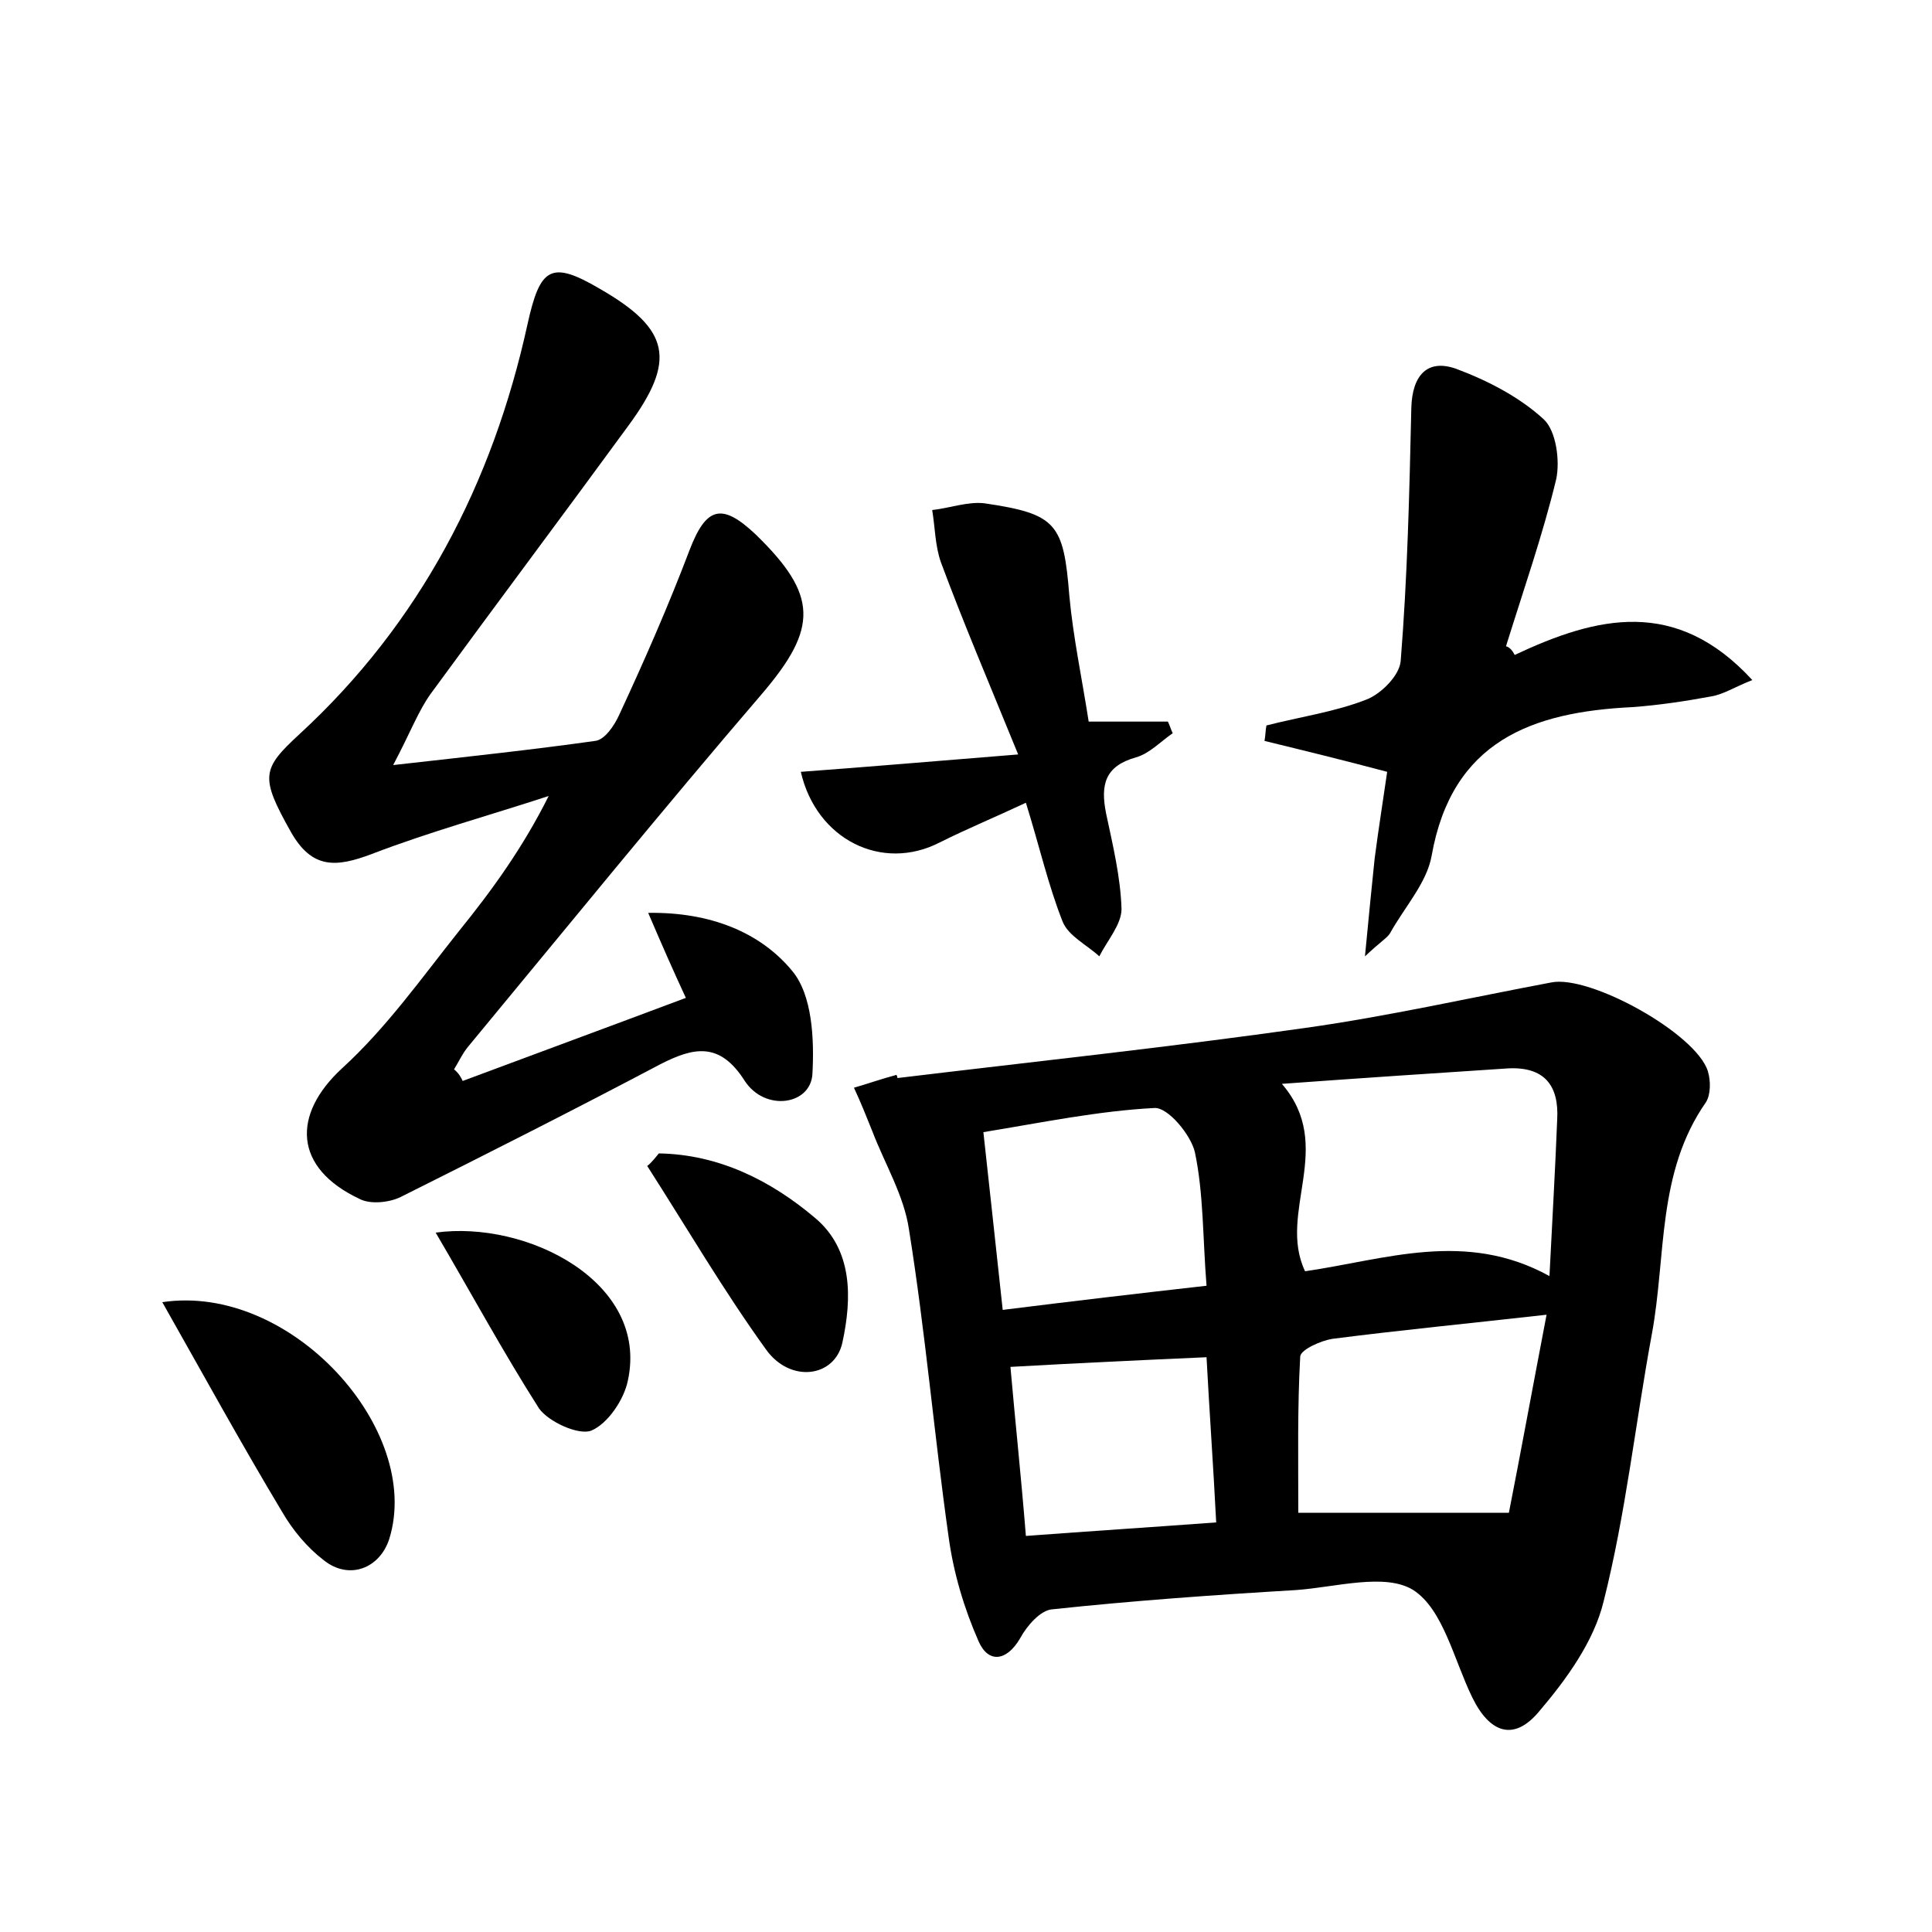 <?xml version="1.0" encoding="utf-8"?>
<!-- Generator: Adobe Illustrator 22.0.0, SVG Export Plug-In . SVG Version: 6.00 Build 0)  -->
<svg version="1.1" id="图层_1" xmlns="http://www.w3.org/2000/svg" xmlns:xlink="http://www.w3.org/1999/xlink" x="0px" y="0px"
	 viewBox="0 0 200 200" style="enable-background:new 0 0 200 200;" xml:space="preserve">
<style type="text/css">
	.st0{fill:#FFFFFF;}
</style>
<g>
	
	<path d="M92.9,111.6c14.1-1.7,28.2-3.2,42.3-5.2c8.5-1.2,16.9-3.1,25.4-4.7c4-0.8,15,5.3,16.2,9.2c0.3,1,0.3,2.4-0.2,3.2
		c-5.1,7.3-4.1,15.9-5.6,24c-1.7,9.2-2.7,18.6-5,27.7c-1,4.1-3.8,8-6.7,11.4c-2.6,3.1-5.1,2.2-6.9-1.5c-1.9-3.9-3-9.1-6.1-11.1
		c-2.9-1.8-8-0.3-12.1,0c-8.4,0.5-16.9,1.1-25.3,2c-1.2,0.1-2.6,1.7-3.3,3c-1.4,2.4-3.3,2.6-4.3,0.3c-1.5-3.4-2.6-7.1-3.1-10.8
		c-1.5-10.6-2.4-21.2-4.1-31.8c-0.5-3.5-2.5-6.8-3.8-10.2c-0.6-1.5-1.2-3-1.9-4.5c1.4-0.4,2.8-0.9,4.3-1.3
		C92.8,111.2,92.9,111.4,92.9,111.6z M160.4,132.1c0.3-6,0.6-11.1,0.8-16.2c0.2-3.5-1.3-5.5-5.1-5.3c-7.6,0.5-15.2,1-23.4,1.6
		c5.6,6.5-0.5,13.3,2.4,19.4C143.4,130.4,151.7,127.3,160.4,132.1z M160.1,136.1c-8,0.9-15.2,1.6-22.2,2.5c-1.2,0.2-3.2,1.1-3.3,1.8
		c-0.3,5.3-0.2,10.7-0.2,16.2c7.2,0,14.1,0,21.8,0C157.4,150.5,158.7,143.4,160.1,136.1z M103.8,135.6c7.2-0.9,14-1.7,21.1-2.5
		c-0.4-5-0.3-9.5-1.2-13.8c-0.4-1.8-2.8-4.7-4.2-4.6c-5.8,0.3-11.6,1.5-17.7,2.5C102.5,123.5,103.1,129.2,103.8,135.6z M104.6,141.5
		c0.5,5.7,1.1,11.3,1.6,17.5c6.7-0.5,12.9-0.9,19.7-1.4c-0.3-5.9-0.7-11.4-1-17.1C118.1,140.8,111.7,141.1,104.6,141.5z"/>
	<path d="M47.9,111.9c7.5-2.8,15.1-5.6,23.1-8.6c-1.3-2.8-2.4-5.3-3.9-8.8c6.4-0.1,11.6,2,14.9,6c2.1,2.5,2.3,7.1,2.1,10.7
		c-0.2,3.2-4.9,3.9-7,0.7c-2.6-4.1-5.3-3.5-8.8-1.7c-8.9,4.7-17.8,9.2-26.8,13.7c-1.2,0.6-3.2,0.8-4.3,0.2c-6.8-3.2-7-8.7-1.8-13.5
		c4.6-4.2,8.2-9.3,12.1-14.2c3.4-4.2,6.6-8.6,9.3-14c-6.1,2-12.3,3.7-18.3,6c-3.7,1.4-6.2,1.6-8.4-2.3c-3.2-5.7-3-6.5,0.9-10.1
		c12.5-11.5,20-26,23.6-42.4c1.3-5.9,2.4-6.7,7.5-3.7c7.3,4.2,7.9,7.4,3,14.1c-6.8,9.3-13.7,18.5-20.5,27.8c-1.3,1.8-2.1,4-3.9,7.4
		c8-0.9,14.5-1.6,20.9-2.5c1-0.1,2-1.6,2.5-2.7c2.6-5.6,5.1-11.3,7.3-17.1c1.7-4.4,3.3-4.9,6.8-1.6c6.5,6.3,6.5,9.7,0.7,16.5
		c-10.3,12-20.3,24.3-30.4,36.5c-0.6,0.7-1,1.6-1.5,2.4C47.5,111.1,47.7,111.5,47.9,111.9z"/>
	<path d="M156.8,67.8c8.5-4,16.7-6,24.6,2.6c-1.8,0.7-3,1.5-4.3,1.7c-2.7,0.5-5.4,0.9-8.1,1.1c-10.4,0.5-18.7,3.5-20.8,15.4
		c-0.5,2.8-2.8,5.3-4.3,8c-0.3,0.5-0.9,0.8-2.6,2.4c0.4-4.2,0.7-7.2,1-10.1c0.4-3.1,0.9-6.2,1.3-9c-4.5-1.2-8.6-2.2-12.7-3.2
		c0.1-0.5,0.1-1.1,0.2-1.6c3.5-0.9,7.1-1.4,10.4-2.7c1.5-0.6,3.4-2.5,3.5-4c0.7-8.7,0.9-17.4,1.1-26.2c0.1-3.4,1.7-5.1,4.7-4
		c3.2,1.2,6.5,2.9,9,5.2c1.3,1.2,1.7,4.3,1.3,6.2c-1.4,5.8-3.4,11.5-5.2,17.3C156.3,67,156.6,67.4,156.8,67.8z"/>
	<path d="M105.4,78.1c-3.1-7.6-5.7-13.7-8-19.9c-0.6-1.7-0.6-3.6-0.9-5.4c1.8-0.2,3.7-0.9,5.4-0.7c7.5,1.1,8.2,2.1,8.8,9.6
		c0.4,4.3,1.3,8.5,2,13c2.9,0,5.5,0,8.2,0c0.2,0.4,0.3,0.8,0.5,1.2c-1.3,0.9-2.4,2.1-3.8,2.5c-3.2,0.9-3.7,2.8-3.1,5.8
		c0.7,3.3,1.5,6.6,1.6,9.9c0,1.6-1.5,3.3-2.3,4.9c-1.3-1.2-3.2-2.1-3.8-3.6c-1.5-3.8-2.4-7.8-3.8-12.3c-3.2,1.5-6.1,2.7-8.9,4.1
		c-6,3.1-12.8-0.3-14.4-7.3C89.7,79.4,96.7,78.8,105.4,78.1z"/>
	<path d="M16.8,134.8c13.3-2,27,13.2,23.5,24.5c-1,3.1-4.2,4.3-6.8,2.2c-1.7-1.3-3.2-3.1-4.3-5C25,149.5,21.1,142.4,16.8,134.8z"/>
	<path d="M68.2,119.4c6.2,0.1,11.6,2.8,16.2,6.7c3.9,3.3,3.8,8.3,2.8,12.9c-0.8,3.6-5.4,4.2-7.9,0.7c-4.4-6.1-8.2-12.6-12.3-19
		C67.4,120.4,67.8,119.9,68.2,119.4z"/>
	<path d="M45.1,127.6c9.4-1.3,22.1,5.1,19.9,15.3c-0.4,2-2.1,4.5-3.8,5.2c-1.3,0.5-4.4-0.9-5.4-2.3C52.1,140,48.8,133.9,45.1,127.6z
		"/>
	
	
	
	
</g>
</svg>
